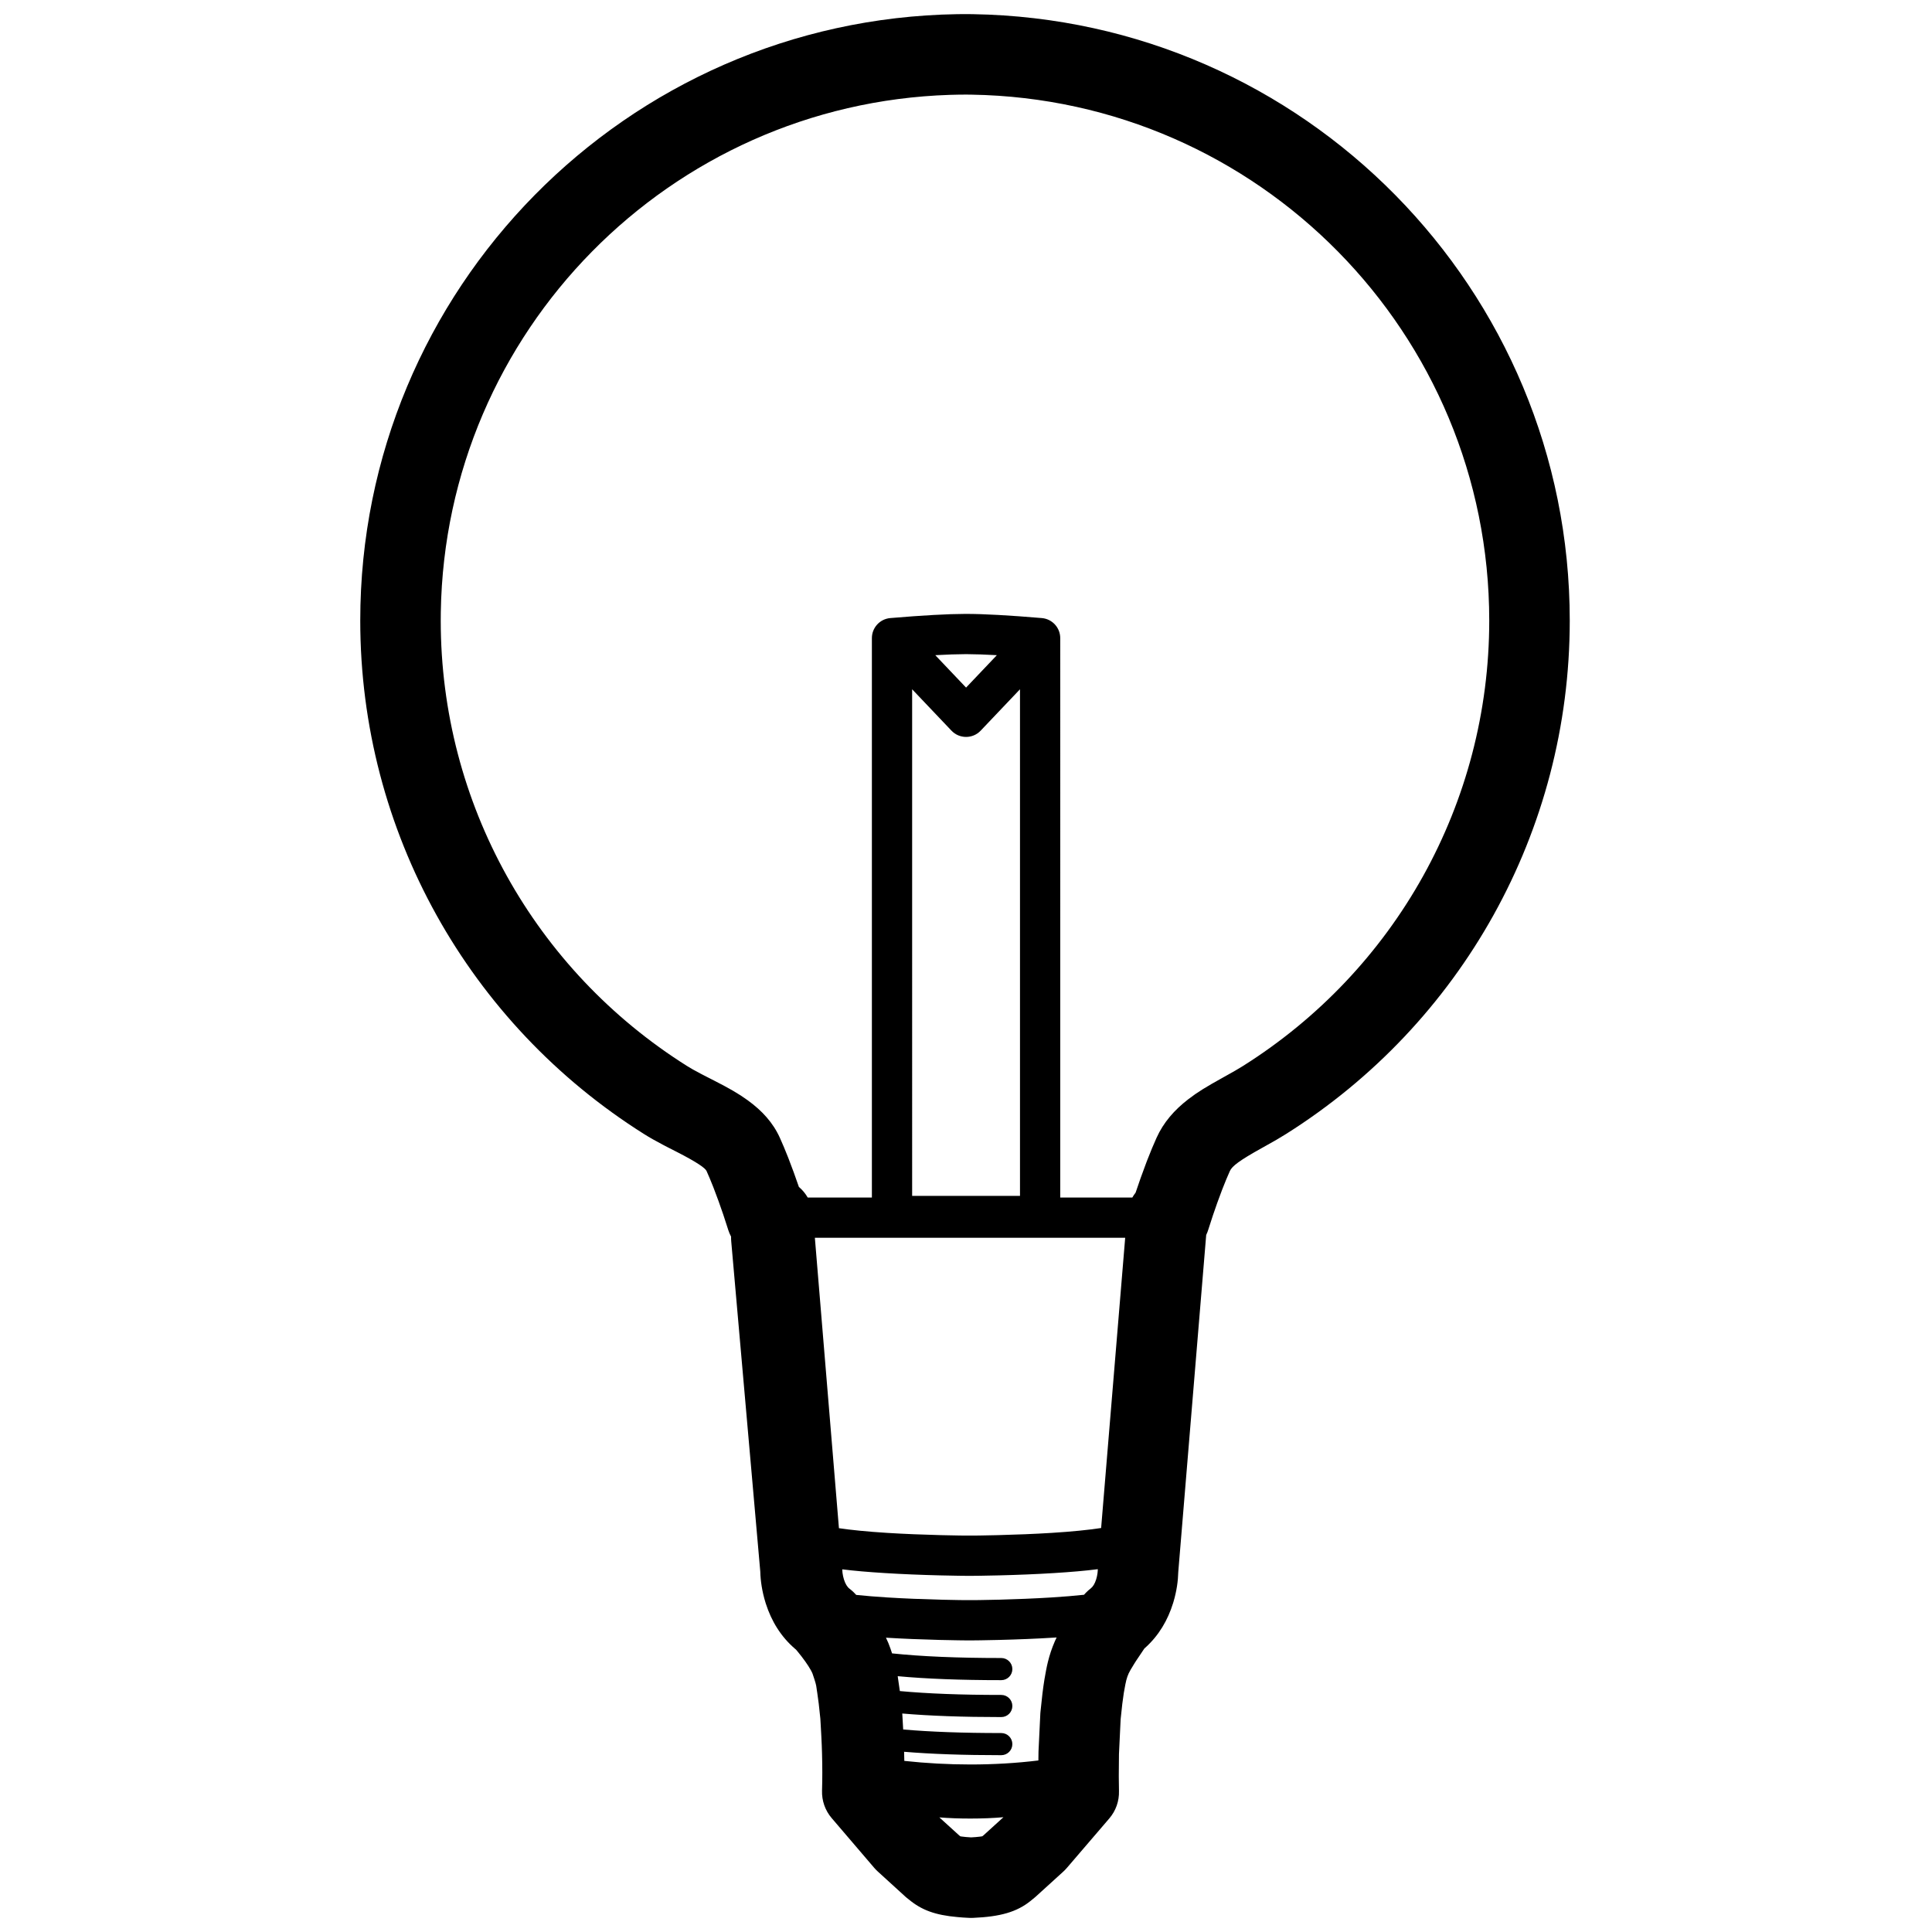 <svg height="960" viewBox="0 0 960 960" width="960" xmlns="http://www.w3.org/2000/svg"><path d="m480.244 7.004 3.066.035.104.001c164.448 2.664 296.586 136.736 296.586 301.32 0 104.772-53.948 200.321-141.009 255.14-3.196 2.012-5.868 3.548-11.109 6.459l-1.066.592c-10.955 6.089-14.595 8.892-15.683 11.298-1.18 2.611-2.42 5.6-3.677 8.841l-.323.838c-1.547 4.03-3.061 8.277-4.47 12.461-.947 2.812-1.775 5.392-2.121 6.535l-.069.231c-.295.98-.66 1.925-1.089 2.829l-.032.066-13.889 167.578-0.0.084c-.098 4.242-.793 9.306-2.366 14.607l-.201.664c-2.609 8.427-7.055 16.057-13.79 22.121l-.451.4-.066.095-.266.384c-1.285 1.856-2.567 3.76-3.745 5.581-.167.259-.331.514-.468.728l-.36.567c-1.521 2.407-2.612 4.325-2.908 5.008-1.044 2.407-1.352 3.665-2.231 8.629-.052.295-.1.56-.146.812l-.046.248-.017.108c-.516 3.219-.95 6.883-1.543 12.798l-.016.159-.015.27c-.211 3.771-.478 9.333-.8 16.659l-.018.391-.005.364c-.054 3.851-.083 7.214-.086 10.074l-0.0.935c.002 2.901.032 5.24.088 7.001.16 4.995-1.556 9.868-4.81 13.661l-21.146 24.651c-.539.628-1.116 1.223-1.729 1.779l-13.787 12.53c-.424.385-.864.752-1.32 1.1l-.234.172-.123.107-.298.251-.122.1-.206.168-.128.104c-6.906 5.559-15.121 7.867-28.611 8.445-.286.018-.571.018-.857.018h-.197c-.29 0-.58 0-.87-.019-2.054-.089-3.983-.22-5.801-.397-11.187-.973-17.946-3.555-24.164-8.735l-.072-.06-.358-.265c-.303-.232-.6-.473-.89-.722l-.429-.38-13.767-12.55c-.612-.558-1.188-1.153-1.726-1.782l-21.115-24.692c-3.24-3.789-4.948-8.651-4.79-13.634.182-5.735.182-11.892-.004-18.492-.063-2.541-.176-5.317-.347-8.624-.089-1.725-.183-3.41-.334-6.028-.044-.759-.044-.759-.088-1.519-.024-.409-.043-.748-.061-1.062l-.004-.047-.015-.156c-.592-5.919-1.025-9.596-1.541-12.824l-.05-.311-.056-.339c-.057-.361-.108-.716-.159-1.093-.018-.137-.031-.233-.056-.428-.215-1.68-.425-2.564-1.981-7.153-.11-.324-.426-1.006-.927-1.902-.684-1.226-1.597-2.646-2.677-4.169-1.215-1.715-2.554-3.44-3.893-5.057l-.365-.438c-.059-.071-.118-.14-.176-.209l-.186-.219-.434-.366c-7.1-6.065-11.785-13.813-14.55-22.422l-.186-.588c-1.721-5.559-2.487-10.93-2.592-15.345l-.001-.034-14.44-164.143c-.069-.783-.092-1.559-.071-2.326-.568-1.057-1.046-2.176-1.422-3.348l-.114-.366-.059-.195c-.384-1.27-1.277-4.044-2.292-7.046-1.516-4.481-3.136-8.983-4.764-13.161l-.329-.839c-1.106-2.807-2.186-5.383-3.218-7.666-.636-1.406-4.527-4.23-14.606-9.387l-1.039-.531-1.055-.538c-.701-.357-1.146-.584-1.631-.832l-1.077-.552c-.385-.198-.754-.389-1.151-.595l-1.088-.568c-3.624-1.902-6.595-3.574-9.411-5.347-87.061-54.819-141.009-150.368-141.009-255.14 0-164.584 132.138-298.655 296.586-301.32l.16-.002 4.114-.034zm18.359 895.957c-4.984.444-10.463.667-16.438.667-5.544 0-10.677-.191-15.4-.574l9.843 8.943c.151.114.298.229.442.345l.135.111.017.003c.14.025.289.049.45.074l.248.037c1.166.168 2.648.307 4.469.406l.175.009.192-.01c1.551-.082 2.866-.194 3.958-.328l.321-.041c.35-.046.658-.093.926-.138l.16-.028.117-.095c.145-.116.291-.231.439-.343zm26.422-89.316-.492.031c-.258.016-.517.033-.778.049-8.733.544-18.06.917-27.383 1.15-3.26.082-6.288.14-9.008.179-.954.014-1.803.024-2.537.031-.444.004-.754.007-.984.008h-4.349c-.166-.001-.475-.004-.92-.008-.733-.007-1.582-.018-2.537-.031-2.72-.039-5.748-.098-9.008-.179-9.118-.228-18.24-.59-26.806-1.114.863 1.773 1.602 3.542 2.209 5.326.296.871.569 1.69.821 2.464 14.431 1.532 32.535 2.305 54.277 2.305 3.038 0 5.5 2.462 5.5 5.5s-2.462 5.5-5.5 5.5c-20.151 0-37.297-.655-51.465-1.973.048.324.092.65.134.98l.021.165.022.171.012.09.034.206c.303 1.855.572 3.717.835 5.783 13.755 1.279 30.565 1.922 50.405 1.922 3.038 0 5.5 2.462 5.5 5.5s-2.462 5.5-5.5 5.5c-19.09 0-35.483-.587-49.202-1.77l.006.081c.025.439.051.889.086 1.496.044.756.044.756.088 1.52.115 1.991.199 3.467.273 4.839 13.441 1.179 29.699 1.772 48.749 1.772 3.038 0 5.5 2.462 5.5 5.5s-2.462 5.5-5.5 5.5c-18.667 0-34.757-.562-48.287-1.693l-0-.046c.044 1.541.078 3.066.103 4.576 10.979 1.188 21.944 1.782 32.893 1.782 11.592 0 22.834-.666 33.725-1.998.013-1.305.031-2.666.052-4.085.003-.194.009-.389.017-.583.363-8.3.662-14.481.897-18.58.016-.279.038-.558.066-.837.721-7.238 1.251-11.729 1.979-16.178.024-.149.05-.297.078-.446.049-.262.102-.555.169-.932.032-.179.198-1.123.248-1.408.111-.626.208-1.156.309-1.691.273-1.439.555-2.766.887-4.123.852-3.486 1.965-6.863 3.477-10.349.269-.62.563-1.254.881-1.904zm20.456-33.929-.141.019c-6.063.778-13.254 1.392-21.584 1.911-8.733.544-18.06.917-27.383 1.15-3.26.082-6.288.14-9.008.179-.954.014-1.803.024-2.537.031-.444.004-.754.007-.984.008h-4.349c-.166-.001-.475-.004-.92-.008-.733-.007-1.582-.018-2.537-.031-2.72-.039-5.748-.098-9.008-.179-9.323-.233-18.65-.606-27.383-1.15-8.123-.506-15.163-1.102-21.13-1.854l.007.476c0 .134.032.643.118 1.312.137 1.058.367 2.158.693 3.208.694 2.233 1.655 3.771 2.772 4.621.287.218.568.444.843.677l.253.215c.659.56 1.282 1.162 1.863 1.803.095.104.212.236.352.393 4.546.479 9.767.91 15.471 1.265 8.456.527 17.546.89 26.64 1.117 3.186.08 6.143.137 8.795.175.926.013 1.746.023 2.451.03.367.004.631.006.743.007l4.26.001c.141-.001.426-.003.845-.007.705-.007 1.526-.017 2.451-.03 2.652-.038 5.609-.095 8.795-.175 9.094-.228 18.183-.591 26.64-1.117 5.984-.373 11.436-.829 16.133-1.334.213-.248.434-.49.661-.727l.306-.319c.722-.752 1.501-1.447 2.331-2.078 1.118-.85 2.062-2.359 2.74-4.55.319-1.03.543-2.11.676-3.151.084-.663.115-1.17.115-1.336 0-.184.003-.369.008-.553zm13.618-164.674h-154.199l11.961 144.309c5.963.899 14.292 1.727 24.032 2.334 8.456.527 17.546.89 26.64 1.117 3.186.08 6.143.137 8.795.175.926.013 1.746.023 2.451.03.419.004.704.007.781.007l4.221 0c.141-.001.426-.003.845-.007.705-.007 1.526-.017 2.451-.03 2.652-.038 5.609-.095 8.795-.175 9.094-.228 18.183-.591 26.64-1.117 10.072-.628 18.635-1.491 24.634-2.426zm-79.08-568.038-3.828.032-4.227.102c-139.217 4.49-250.692 117.599-252.93 256.947l-.034 4.274c0 90.881 46.772 173.72 122.322 221.291 1.794 1.13 3.911 2.321 6.641 3.754l1.008.526c.316.164.644.333.967.5l1.034.531c.443.227.872.446 1.557.795l1.07.546 1.068.545c7.667 3.923 12.229 6.511 16.894 9.897 7.15 5.189 12.562 11.128 15.953 18.627 1.322 2.925 2.651 6.096 3.998 9.514l.356.907c1.768 4.537 3.499 9.332 4.976 13.638l.115.338.22.189c1.651 1.447 3.064 3.164 4.168 5.085l31.889-0.0.001-277.962c0-5.197 3.981-9.528 9.16-9.965 16.053-1.353 28.406-2.044 37.144-2.069l.491-.001c8.764 0 21.279.692 37.635 2.07 5.179.436 9.16 4.767 9.16 9.965l-.001 277.962 35.823 0c.445-.775.941-1.516 1.482-2.22l.135-.173.03-.089c1.473-4.421 3.334-9.713 5.27-14.788l.233-.608.348-.903c1.517-3.912 3.03-7.559 4.536-10.89 3.452-7.634 8.784-13.783 15.816-19.198 4.621-3.558 8.759-6.069 16.886-10.586l1.07-.595c4.321-2.4 6.54-3.67 8.76-5.053l.46-.288c75.55-47.571 122.322-130.411 122.322-221.291 0-142.73-114.607-259.014-257.234-261.325zm26.809 295.491-19.546 20.569c-3.942 4.148-10.555 4.148-14.498 0l-19.548-20.569.001 251.744h53.591zm-26.349-17.449h-.891c-4.021.012-8.976.182-14.855.511l15.3 16.101 15.301-16.102c-5.878-.329-10.834-.499-14.855-.511z"/></svg>